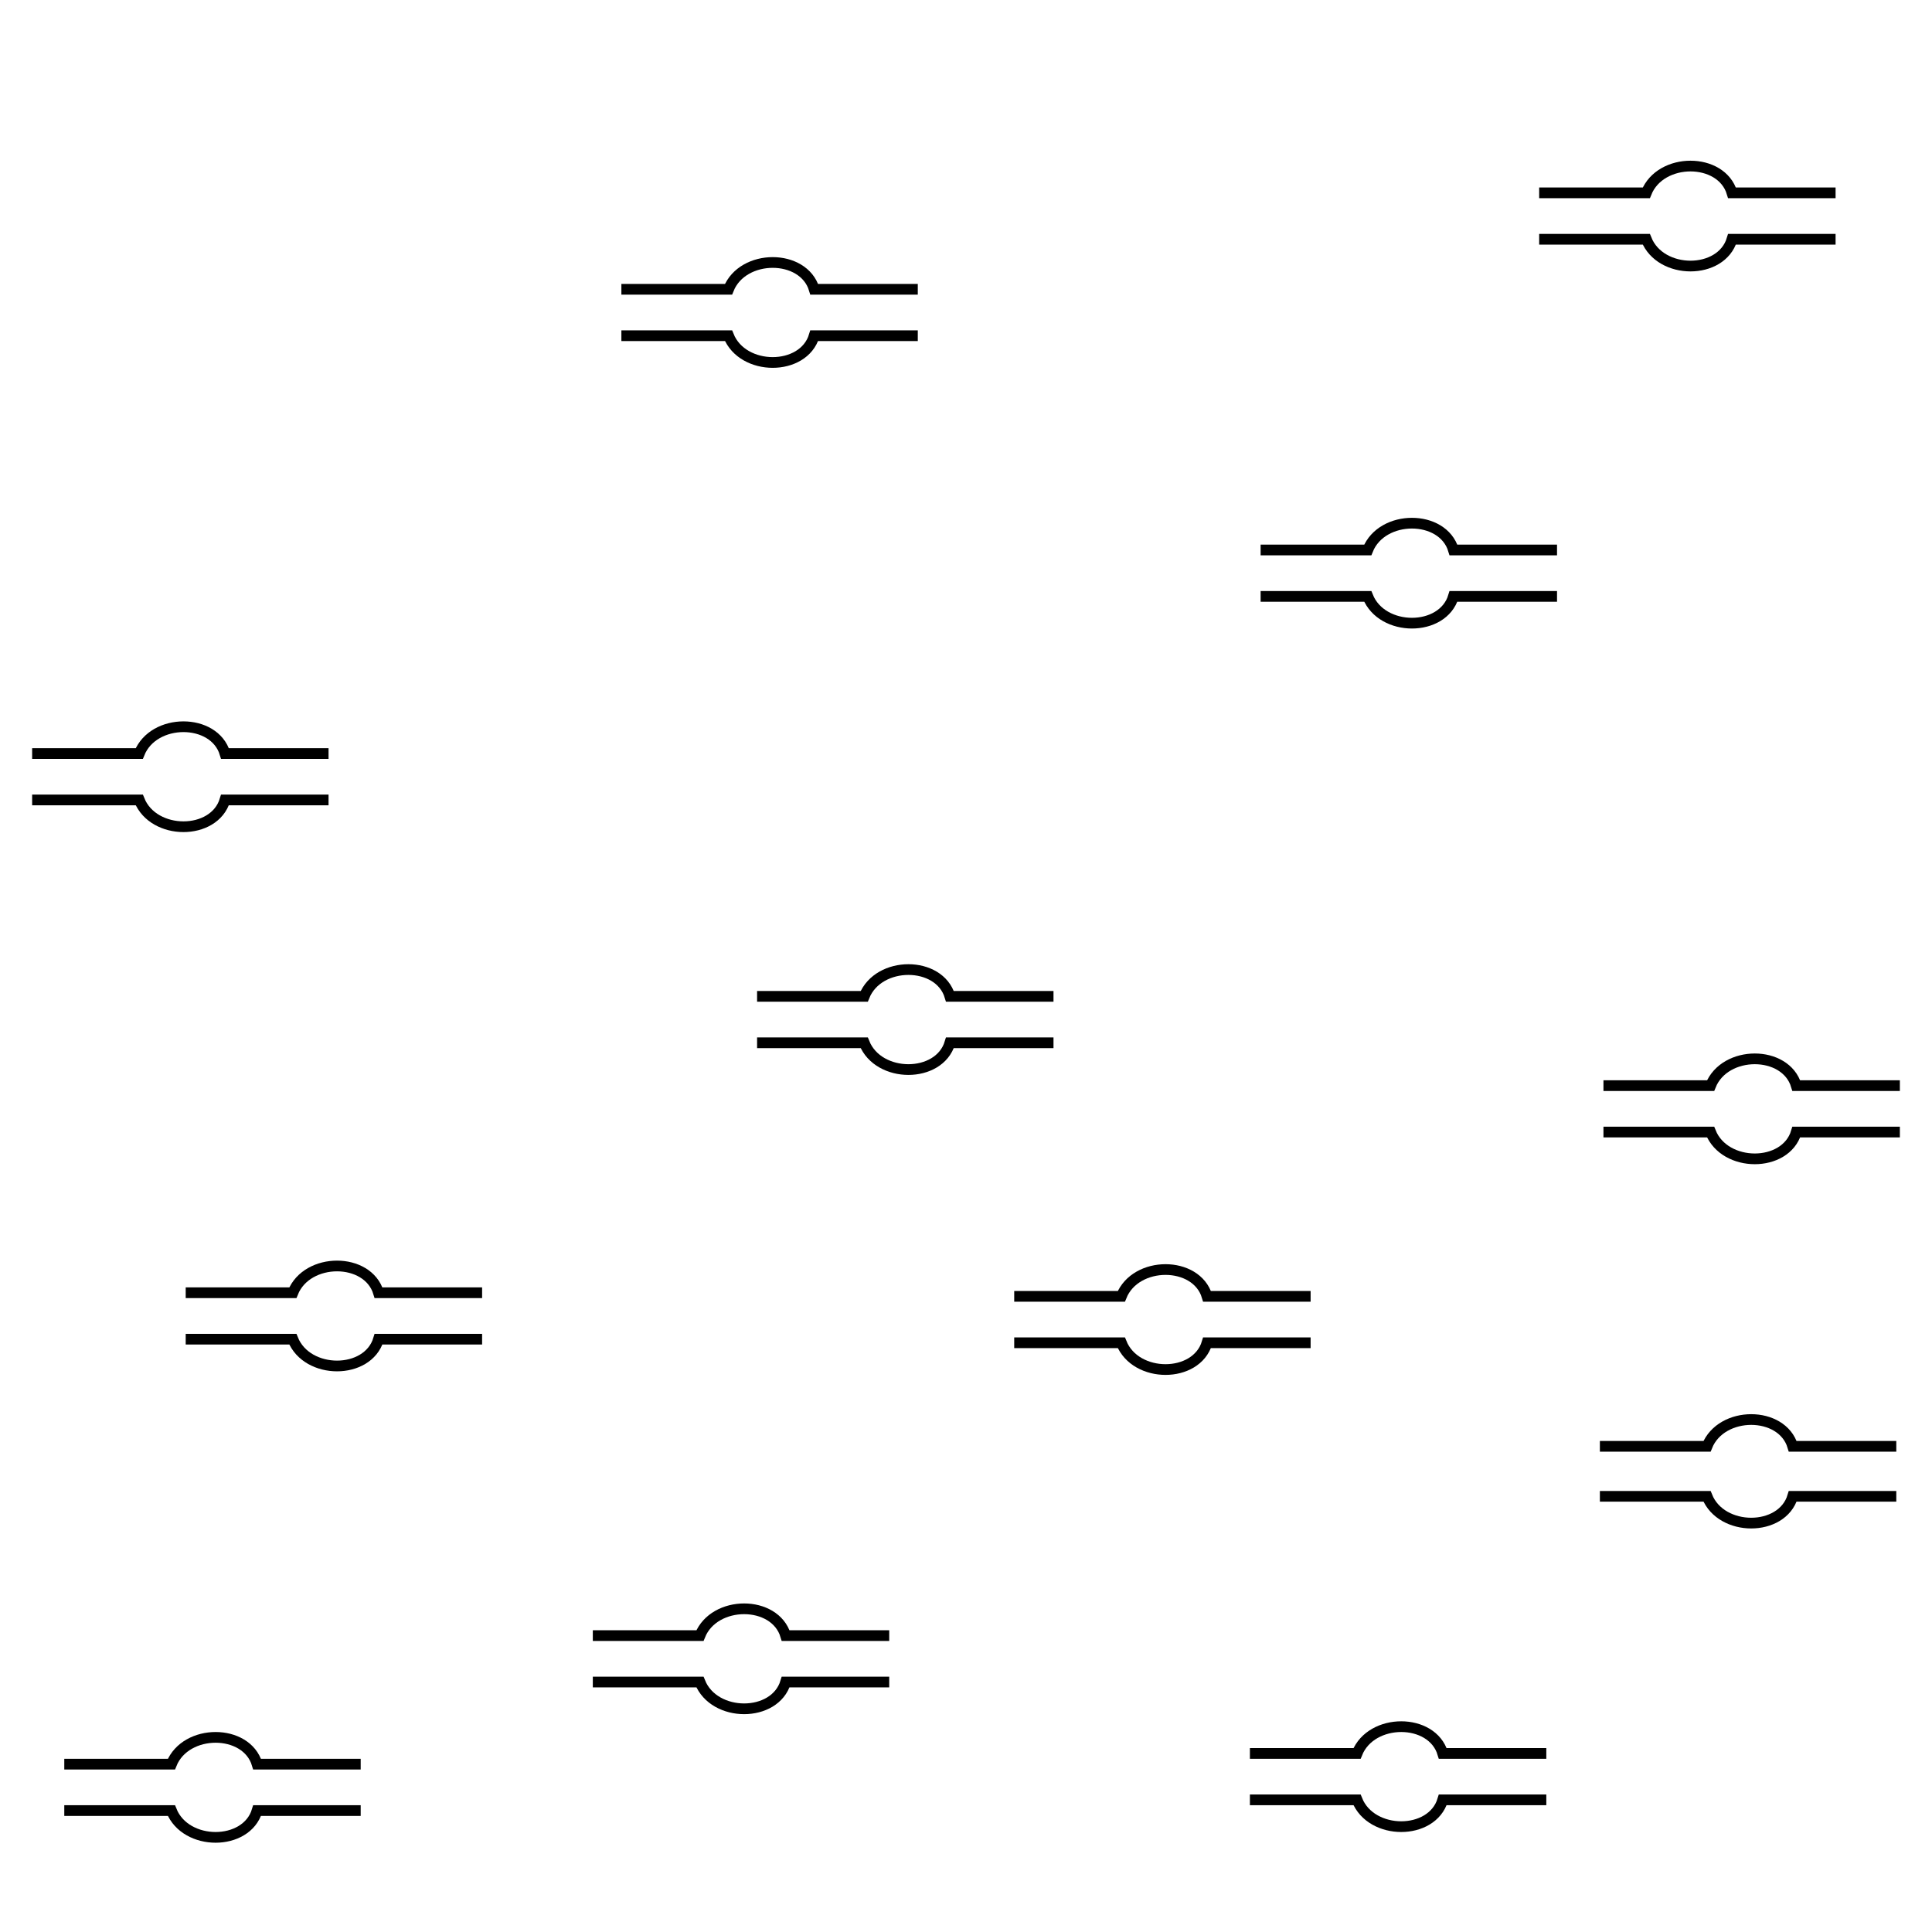 <?xml version="1.0" encoding="utf-8"?>
<!-- Generator: Adobe Illustrator 23.0.1, SVG Export Plug-In . SVG Version: 6.00 Build 0)  -->
<svg version="1.1" id="Layer_1" xmlns="http://www.w3.org/2000/svg" xmlns:xlink="http://www.w3.org/1999/xlink" x="0px" y="0px"
	 viewBox="0 0 54.1 54.1" style="enable-background:new 0 0 54.1 54.1;" xml:space="preserve">
<style type="text/css">
	.st0{fill:none;stroke:#000000;stroke-width:0.3;}
</style>
<g>
	<path class="st0" d="M21.2,27.9h3c0.4-1,2.1-1,2.4,0h2.9"/>
	<path class="st0" d="M21.2,29.2h3c0.4,1,2.1,1,2.4,0h2.9"/>
	<path class="st0" d="M28.4,36.3h3c0.4-1,2.1-1,2.4,0h2.9"/>
	<path class="st0" d="M28.4,37.6h3c0.4,1,2.1,1,2.4,0h2.9"/>
	<path class="st0" d="M1.8,49.4h3c0.4-1,2.1-1,2.4,0h2.9"/>
	<path class="st0" d="M1.8,50.7h3c0.4,1,2.1,1,2.4,0h2.9"/>
	<path class="st0" d="M17.4,8.1h3c0.4-1,2.1-1,2.4,0h2.9"/>
	<path class="st0" d="M17.4,9.4h3c0.4,1,2.1,1,2.4,0h2.9"/>
	<path class="st0" d="M43.1,5.4h3c0.4-1,2.1-1,2.4,0h2.9"/>
	<path class="st0" d="M43.1,6.7h3c0.4,1,2.1,1,2.4,0h2.9"/>
	<path class="st0" d="M35.3,15.4h3c0.4-1,2.1-1,2.4,0h2.9"/>
	<path class="st0" d="M35.3,16.7h3c0.4,1,2.1,1,2.4,0h2.9"/>
	<path class="st0" d="M44.9,30.4h3c0.4-1,2.1-1,2.4,0h2.9"/>
	<path class="st0" d="M44.9,31.7h3c0.4,1,2.1,1,2.4,0h2.9"/>
	<path class="st0" d="M44.8,40.5h3c0.4-1,2.1-1,2.4,0h2.9"/>
	<path class="st0" d="M44.8,41.9h3c0.4,1,2.1,1,2.4,0h2.9"/>
	<path class="st0" d="M35,49.1h3c0.4-1,2.1-1,2.4,0h2.9"/>
	<path class="st0" d="M35,50.4h3c0.4,1,2.1,1,2.4,0h2.9"/>
	<path class="st0" d="M16.6,45.8h3c0.4-1,2.1-1,2.4,0h2.9"/>
	<path class="st0" d="M16.6,47.1h3c0.4,1,2.1,1,2.4,0h2.9"/>
	<path class="st0" d="M5.2,36.2h3c0.4-1,2.1-1,2.4,0h2.9"/>
	<path class="st0" d="M5.2,37.5h3c0.4,1,2.1,1,2.4,0h2.9"/>
	<path class="st0" d="M0.9,21.1h3c0.4-1,2.1-1,2.4,0h2.9"/>
	<path class="st0" d="M0.9,22.4h3c0.4,1,2.1,1,2.4,0h2.9"/>
</g>
</svg>
